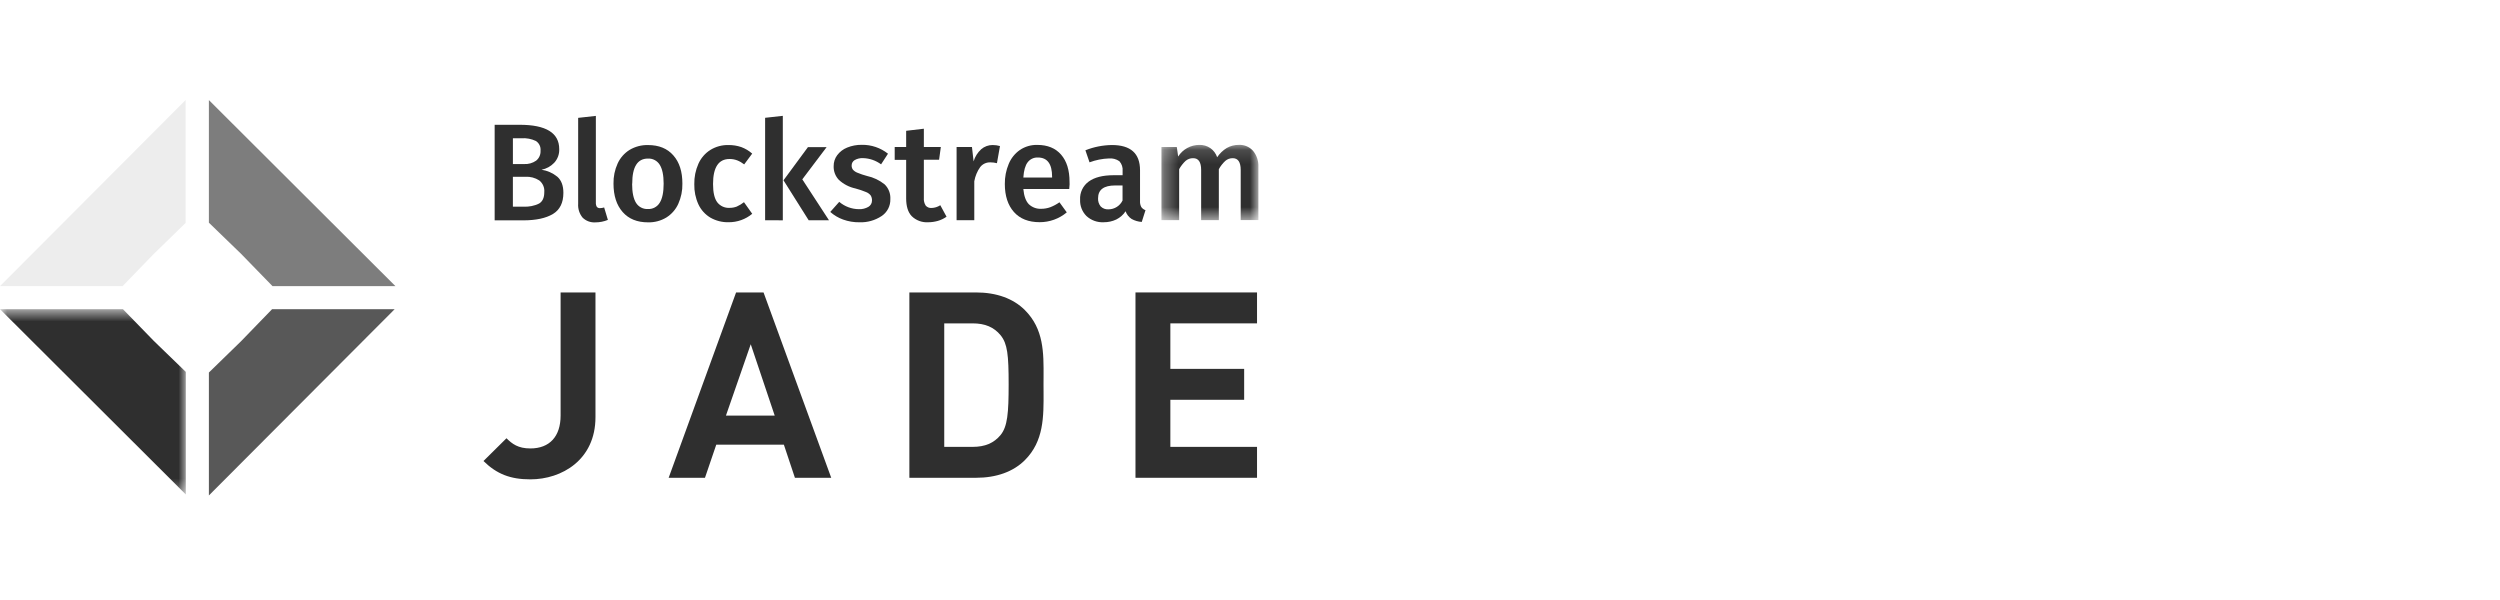 <svg width="175" height="42" viewBox="0 0 175 42" fill="none" xmlns="http://www.w3.org/2000/svg">
    <path fill-rule="evenodd" clip-rule="evenodd"
        d="M37.728 14.253C37.976 14.111 38.101 13.843 38.1 13.448C38.129 13.132 37.995 12.823 37.745 12.627C37.459 12.444 37.123 12.356 36.783 12.374H35.902V14.466H36.647C37.019 14.487 37.391 14.414 37.728 14.253ZM35.902 11.484H36.686C36.985 11.501 37.282 11.418 37.528 11.247C37.74 11.078 37.855 10.815 37.838 10.545C37.865 10.277 37.739 10.017 37.515 9.87C37.2 9.72 36.851 9.654 36.503 9.677H35.903V11.484H35.902ZM39.016 12.373C39.294 12.619 39.437 12.994 39.437 13.497C39.437 14.193 39.191 14.69 38.7 14.982C38.21 15.275 37.522 15.423 36.639 15.425H34.626V8.735H36.377C38.222 8.735 39.145 9.303 39.146 10.438C39.16 10.795 39.032 11.141 38.788 11.401C38.551 11.648 38.243 11.816 37.907 11.881C38.314 11.942 38.697 12.112 39.016 12.373Z"
        fill="#2F2F2F" />
    <path fill-rule="evenodd" clip-rule="evenodd"
        d="M41.776 14.477C41.831 14.542 41.915 14.577 41.999 14.569C42.099 14.569 42.197 14.553 42.29 14.521L42.552 15.393C42.273 15.508 41.973 15.568 41.671 15.566C41.34 15.587 41.016 15.466 40.781 15.233C40.557 14.96 40.446 14.612 40.471 14.26V8.25L41.71 8.113V14.172C41.703 14.278 41.725 14.384 41.776 14.477Z"
        fill="#2F2F2F" />
    <path fill-rule="evenodd" clip-rule="evenodd"
        d="M44.248 12.854C44.248 13.461 44.34 13.909 44.523 14.201C44.701 14.485 45.019 14.649 45.352 14.632C45.687 14.649 46.004 14.482 46.178 14.195C46.362 13.906 46.455 13.461 46.455 12.86C46.455 12.26 46.362 11.816 46.178 11.529C46.003 11.248 45.691 11.084 45.361 11.1C44.622 11.096 44.255 11.681 44.256 12.855H44.248V12.854ZM47.134 10.877C47.558 11.355 47.769 12.014 47.767 12.855C47.778 13.343 47.679 13.828 47.478 14.273C47.3 14.665 47.01 14.996 46.645 15.225C46.258 15.459 45.812 15.576 45.36 15.564C44.603 15.564 44.013 15.326 43.588 14.844C43.162 14.363 42.945 13.701 42.945 12.854C42.935 12.367 43.034 11.885 43.236 11.442C43.415 11.05 43.705 10.721 44.07 10.493C44.461 10.26 44.909 10.142 45.364 10.154C46.122 10.155 46.711 10.393 47.134 10.877Z"
        fill="#2F2F2F" />
    <path fill-rule="evenodd" clip-rule="evenodd"
        d="M51.894 10.297C52.173 10.401 52.43 10.555 52.654 10.752L52.093 11.508C51.942 11.39 51.777 11.293 51.599 11.223C51.429 11.16 51.249 11.128 51.067 11.13C50.297 11.13 49.913 11.715 49.913 12.884C49.913 13.476 50.013 13.904 50.212 14.165C50.416 14.425 50.735 14.569 51.065 14.55C51.238 14.553 51.411 14.522 51.573 14.46C51.754 14.379 51.923 14.276 52.079 14.153L52.656 14.966C52.192 15.352 51.606 15.561 51.002 15.556C50.554 15.567 50.113 15.455 49.724 15.233C49.361 15.015 49.07 14.693 48.891 14.309C48.688 13.866 48.589 13.382 48.601 12.895C48.59 12.401 48.69 11.911 48.891 11.459C49.068 11.064 49.357 10.729 49.723 10.497C50.103 10.262 50.544 10.142 50.99 10.153C51.297 10.148 51.604 10.197 51.894 10.297Z"
        fill="#2F2F2F" />
    <path fill-rule="evenodd" clip-rule="evenodd"
        d="M58.028 15.418H56.607L54.845 12.621L56.557 10.297H57.865L56.161 12.553L58.028 15.418ZM53.558 15.418V8.246L54.797 8.109V15.422L53.558 15.418Z"
        fill="#2F2F2F" />
    <path fill-rule="evenodd" clip-rule="evenodd"
        d="M62.159 10.759L61.676 11.504C61.31 11.234 60.871 11.082 60.418 11.069C60.21 11.057 60.003 11.106 59.823 11.209C59.693 11.288 59.613 11.43 59.615 11.582C59.611 11.686 59.642 11.788 59.702 11.873C59.787 11.97 59.896 12.045 60.017 12.09C60.236 12.181 60.46 12.258 60.688 12.317C61.14 12.415 61.563 12.616 61.924 12.906C62.2 13.174 62.346 13.549 62.324 13.934C62.341 14.412 62.107 14.864 61.707 15.127C61.251 15.428 60.713 15.579 60.167 15.56C59.774 15.566 59.383 15.501 59.013 15.367C58.684 15.249 58.38 15.068 58.118 14.836L58.746 14.13C59.131 14.456 59.617 14.638 60.121 14.642C60.355 14.653 60.586 14.595 60.789 14.479C60.944 14.388 61.04 14.222 61.039 14.042C61.046 13.915 61.014 13.788 60.948 13.68C60.862 13.573 60.749 13.49 60.62 13.442C60.378 13.342 60.131 13.259 59.879 13.192C59.447 13.099 59.049 12.893 58.724 12.595C58.477 12.337 58.344 11.99 58.356 11.633C58.352 11.356 58.438 11.086 58.603 10.864C58.782 10.625 59.023 10.441 59.299 10.331C59.626 10.197 59.976 10.132 60.329 10.138C60.992 10.127 61.639 10.347 62.159 10.759Z"
        fill="#2F2F2F" />
    <path fill-rule="evenodd" clip-rule="evenodd"
        d="M65.652 15.462C65.43 15.525 65.201 15.558 64.971 15.558C64.541 15.585 64.122 15.428 63.816 15.127C63.553 14.848 63.431 14.432 63.431 13.884V11.19H62.629V10.288H63.431V9.156L64.67 9.01V10.288H65.859L65.736 11.18H64.67V13.851C64.653 14.041 64.699 14.231 64.799 14.392C64.902 14.51 65.055 14.572 65.211 14.558C65.428 14.551 65.639 14.485 65.821 14.365L66.258 15.17C66.074 15.3 65.869 15.399 65.652 15.462Z"
        fill="#2F2F2F" />
    <path fill-rule="evenodd" clip-rule="evenodd"
        d="M69.999 10.224L69.786 11.423C69.637 11.385 69.483 11.366 69.33 11.365C69.054 11.354 68.788 11.475 68.615 11.691C68.405 11.989 68.263 12.331 68.2 12.691V15.412H66.961V10.288H68.037L68.152 11.296C68.248 10.969 68.432 10.676 68.683 10.447C68.907 10.254 69.193 10.149 69.488 10.152C69.661 10.152 69.833 10.176 69.999 10.224Z"
        fill="#2F2F2F" />
    <path fill-rule="evenodd" clip-rule="evenodd"
        d="M73.647 12.372C73.647 11.474 73.314 11.025 72.65 11.025C72.372 11.013 72.107 11.137 71.938 11.358C71.766 11.581 71.667 11.935 71.634 12.427H73.647V12.372H73.647ZM74.847 13.232H71.634C71.678 13.729 71.811 14.082 72.019 14.296C72.252 14.516 72.565 14.632 72.885 14.616C73.103 14.616 73.318 14.579 73.523 14.504C73.75 14.416 73.964 14.3 74.162 14.16L74.674 14.866C74.143 15.311 73.472 15.555 72.778 15.553C71.998 15.553 71.396 15.315 70.974 14.839C70.551 14.363 70.34 13.712 70.338 12.884C70.331 12.401 70.423 11.921 70.61 11.476C70.771 11.081 71.043 10.742 71.393 10.498C71.752 10.257 72.178 10.132 72.611 10.144C73.328 10.144 73.883 10.371 74.277 10.825C74.671 11.28 74.868 11.914 74.868 12.728C74.88 12.793 74.874 12.961 74.847 13.232Z"
        fill="#2F2F2F" />
    <path fill-rule="evenodd" clip-rule="evenodd"
        d="M78.578 14.024V12.982H78.064C77.266 12.982 76.867 13.278 76.865 13.873C76.851 14.081 76.916 14.288 77.048 14.45C77.19 14.594 77.389 14.668 77.591 14.654C78.015 14.655 78.403 14.409 78.584 14.024H78.578ZM79.89 14.492C79.962 14.595 80.065 14.672 80.185 14.712L79.923 15.535C79.674 15.52 79.431 15.449 79.213 15.327C79.017 15.199 78.869 15.009 78.791 14.788C78.629 15.036 78.404 15.234 78.139 15.365C77.865 15.495 77.564 15.56 77.262 15.557C76.815 15.581 76.38 15.424 76.051 15.121C75.75 14.819 75.589 14.406 75.607 13.98C75.579 13.481 75.806 13.002 76.211 12.708C76.615 12.413 77.19 12.268 77.943 12.265H78.582V11.976C78.609 11.724 78.526 11.472 78.355 11.284C78.141 11.136 77.882 11.068 77.624 11.091C77.159 11.109 76.701 11.2 76.267 11.363L75.978 10.52C76.569 10.284 77.199 10.16 77.835 10.152C79.145 10.152 79.801 10.739 79.802 11.913V14.062C79.791 14.212 79.822 14.36 79.89 14.492Z"
        fill="#2F2F2F" />
    <mask id="mask0_1169_8257" style="mask-type:luminance" maskUnits="userSpaceOnUse" x="81" y="10" width="8"
        height="6">
        <path d="M81.301 10.14H88.09V15.407H81.301V10.14Z" fill="white" />
    </mask>
    <g mask="url(#mask0_1169_8257)">
        <path fill-rule="evenodd" clip-rule="evenodd"
            d="M87.718 10.562C87.977 10.883 88.109 11.288 88.088 11.7V15.406H86.849V11.894C86.849 11.345 86.661 11.071 86.287 11.072C86.096 11.07 85.912 11.139 85.769 11.265C85.588 11.432 85.437 11.627 85.319 11.842V15.407H84.08V11.894C84.08 11.345 83.892 11.071 83.516 11.072C83.323 11.069 83.135 11.137 82.988 11.265C82.81 11.433 82.659 11.627 82.54 11.842V15.407H81.301V10.289H82.375L82.471 10.957C82.793 10.45 83.352 10.143 83.952 10.143C84.226 10.135 84.495 10.213 84.722 10.366C84.946 10.523 85.114 10.747 85.201 11.005C85.376 10.745 85.605 10.525 85.871 10.36C86.133 10.211 86.43 10.136 86.731 10.141C87.106 10.126 87.469 10.28 87.718 10.562Z"
            fill="#2F2F2F" />
    </g>
    <path fill-rule="evenodd" clip-rule="evenodd"
        d="M41.683 29.201V20.471H39.242V29.09C39.242 30.552 38.471 31.391 37.126 31.391C36.266 31.391 35.851 31.072 35.453 30.678L33.844 32.271C34.771 33.183 35.727 33.555 37.126 33.555C39.321 33.555 41.683 32.193 41.683 29.201Z"
        fill="#2F2F2F" />
    <path fill-rule="evenodd" clip-rule="evenodd"
        d="M52.552 24.097L54.23 29.093H50.816L52.552 24.097ZM54.872 31.129L54.885 31.169L55.644 33.445H58.186L53.448 20.471H51.526L46.806 33.445H49.348L50.138 31.129H54.872Z"
        fill="#2F2F2F" />
    <path fill-rule="evenodd" clip-rule="evenodd"
        d="M70.041 30.451C69.573 31.017 68.951 31.281 68.085 31.281H66.097V22.636H68.085C68.951 22.636 69.573 22.899 70.041 23.465V23.466C70.524 24.059 70.605 24.845 70.605 26.903C70.605 28.915 70.527 29.853 70.041 30.451ZM73.049 27.395C73.047 27.232 73.046 27.067 73.046 26.903C73.046 26.738 73.047 26.574 73.049 26.411C73.059 24.675 73.069 23.034 71.739 21.704C70.932 20.897 69.751 20.471 68.324 20.471H63.656V33.445H68.324C69.751 33.445 70.932 33.019 71.739 32.212C73.07 30.881 73.059 29.188 73.049 27.395Z"
        fill="#2F2F2F" />
    <path fill-rule="evenodd" clip-rule="evenodd"
        d="M87.992 22.636V20.471H79.484V33.445H87.992V31.281H81.925V27.985H87.091V25.821H81.925V22.636H87.992Z"
        fill="#2F2F2F" />
    <mask id="mask1_1169_8257" style="mask-type:luminance" maskUnits="userSpaceOnUse" x="0" y="21" width="14"
        height="14">
        <path d="M0 21.642H13.007V34.613H0V21.642Z" fill="#2F2F2F" />
    </mask>
    <g mask="url(#mask1_1169_8257)">
        <path fill-rule="evenodd" clip-rule="evenodd"
            d="M13.007 26.032L11.074 24.162L10.767 23.864L9.956 23.03L8.605 21.642H0L13.007 34.613V26.032Z"
            fill="#2F2F2F" />
    </g>
    <path fill-rule="evenodd" clip-rule="evenodd"
        d="M14.622 34.682L27.625 21.645H19.044L17.173 23.577L16.875 23.885L16.041 24.696L14.622 26.077V34.682Z"
        fill="#585858" />
    <path fill-rule="evenodd" clip-rule="evenodd"
        d="M14.622 7.006V15.588L16.579 17.481L16.886 17.779L17.697 18.613L19.075 20.029H27.68L14.622 7.006Z"
        fill="#7D7D7D" />
    <path fill-rule="evenodd" clip-rule="evenodd"
        d="M12.994 7L0.001 20.028H8.583L10.48 18.068L10.778 17.761L11.612 16.95L12.994 15.604V7Z"
        fill="#EDEDED" />
</svg>